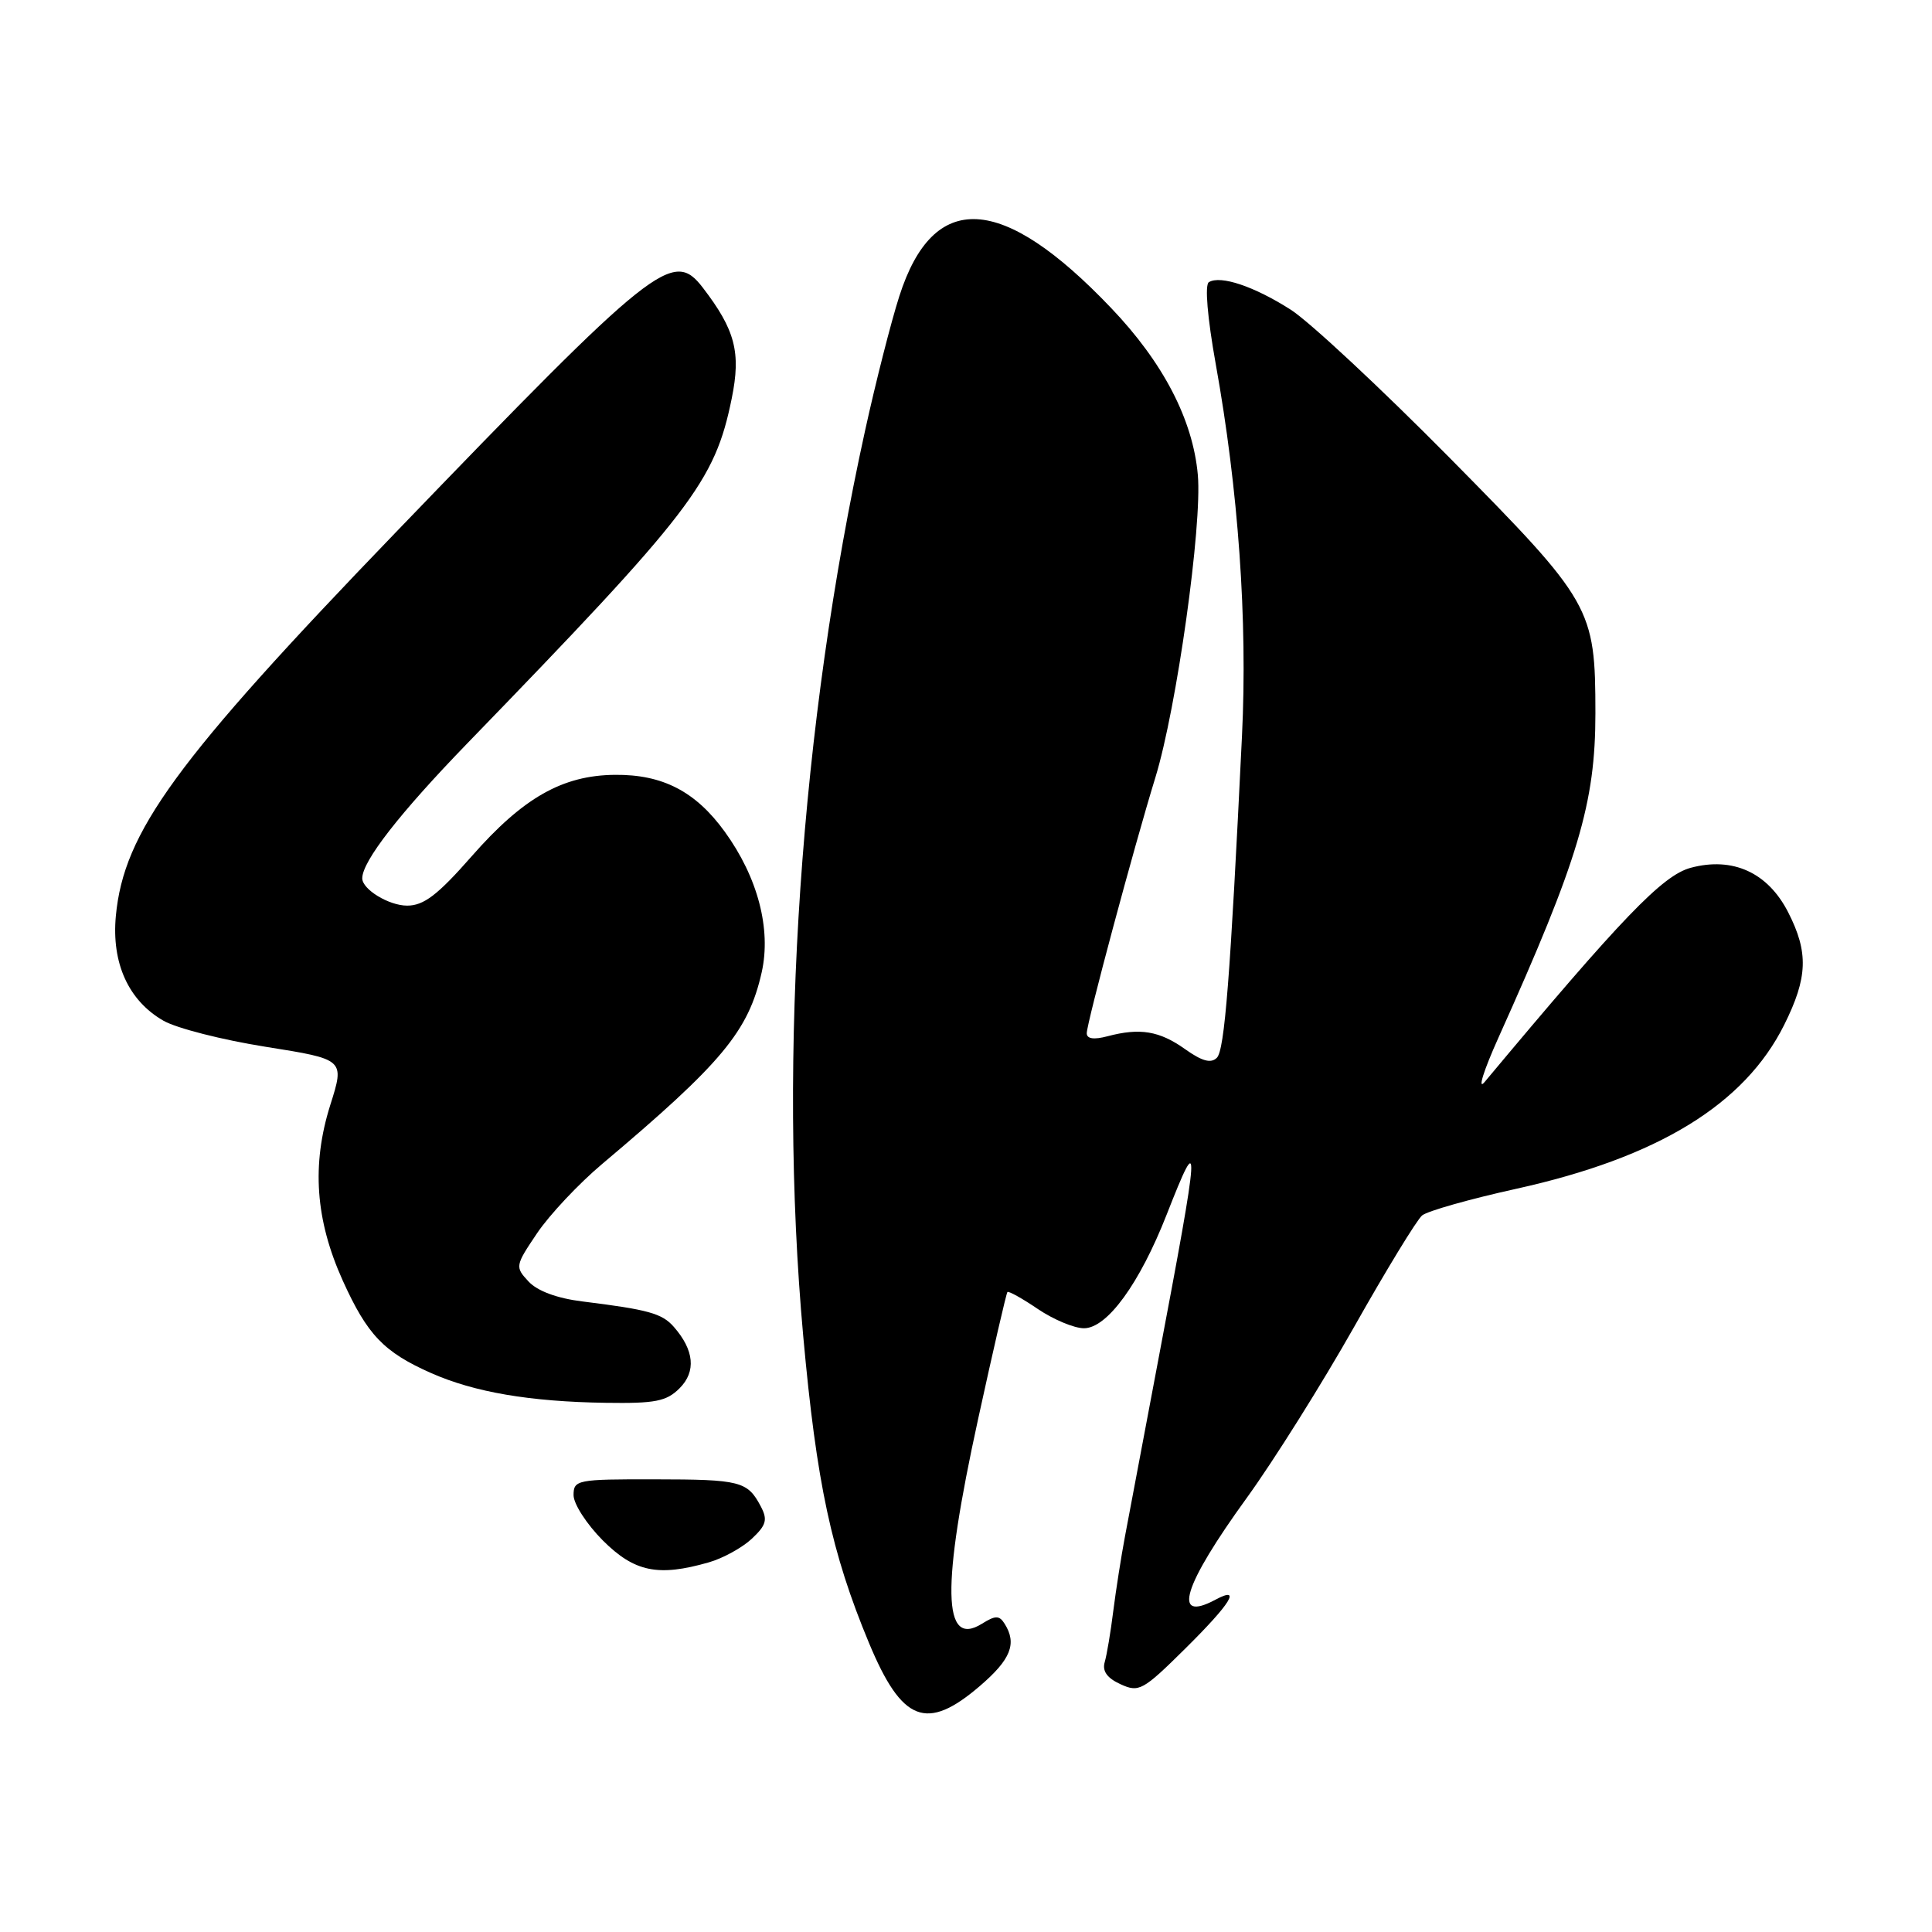 <?xml version="1.0" encoding="UTF-8" standalone="no"?>
<!DOCTYPE svg PUBLIC "-//W3C//DTD SVG 1.1//EN" "http://www.w3.org/Graphics/SVG/1.1/DTD/svg11.dtd" >
<svg xmlns="http://www.w3.org/2000/svg" xmlns:xlink="http://www.w3.org/1999/xlink" version="1.1" viewBox="0 0 256 256">
 <g >
 <path fill="currentColor"
d=" M 129.82 223.42 C 133.94 219.89 134.78 217.79 133.12 215.16 C 132.41 214.03 131.91 214.03 130.10 215.16 C 124.88 218.40 124.73 210.32 129.61 188.01 C 131.59 178.93 133.34 171.37 133.49 171.20 C 133.64 171.04 135.46 172.05 137.52 173.45 C 139.59 174.85 142.34 176.00 143.63 176.00 C 146.70 176.00 151.00 170.09 154.59 160.94 C 159.15 149.32 159.07 150.66 153.42 180.50 C 151.55 190.40 149.59 200.75 149.08 203.50 C 148.56 206.25 147.86 210.75 147.51 213.50 C 147.17 216.25 146.66 219.28 146.38 220.24 C 146.03 221.43 146.70 222.36 148.48 223.17 C 150.92 224.29 151.44 224.00 157.04 218.46 C 163.09 212.47 164.57 210.09 161.07 211.96 C 155.23 215.09 156.75 210.14 165.23 198.44 C 168.79 193.52 175.18 183.34 179.44 175.80 C 183.69 168.27 187.74 161.63 188.44 161.05 C 189.14 160.47 194.75 158.88 200.92 157.52 C 219.69 153.37 231.16 146.35 236.42 135.79 C 239.54 129.53 239.66 126.20 236.94 120.88 C 234.25 115.61 229.60 113.49 224.02 114.99 C 220.29 116.00 214.92 121.58 196.72 143.37 C 195.75 144.54 196.57 141.90 198.55 137.50 C 209.17 113.90 211.40 106.42 211.40 94.50 C 211.39 80.54 210.95 79.77 192.13 60.71 C 183.00 51.47 173.51 42.62 171.02 41.03 C 166.20 37.95 161.71 36.44 160.18 37.39 C 159.62 37.73 159.99 42.09 161.09 48.23 C 164.09 64.89 165.32 82.18 164.57 97.50 C 163.01 129.69 162.27 139.13 161.24 140.16 C 160.46 140.94 159.28 140.62 157.02 139.01 C 153.63 136.60 151.05 136.17 146.75 137.31 C 144.94 137.79 144.00 137.65 144.00 136.91 C 144.00 135.56 150.26 112.22 153.10 103.00 C 155.91 93.84 159.31 69.62 158.72 62.94 C 158.07 55.62 154.13 48.03 147.21 40.79 C 132.76 25.63 123.68 25.14 119.16 39.26 C 118.06 42.69 116.03 50.67 114.64 57.00 C 106.06 96.02 103.06 139.79 106.43 177.02 C 108.20 196.55 110.17 205.74 115.14 217.69 C 119.51 228.19 122.77 229.46 129.82 223.42 Z  M 93.92 207.02 C 95.79 206.49 98.36 205.07 99.62 203.89 C 101.54 202.09 101.74 201.37 100.81 199.61 C 99.05 196.27 98.12 196.03 86.75 196.02 C 76.46 196.00 76.00 196.09 76.00 198.12 C 76.00 199.28 77.75 201.98 79.88 204.12 C 84.07 208.30 87.20 208.95 93.92 207.02 Z  M 90.05 183.95 C 92.26 181.74 91.99 178.90 89.28 175.81 C 87.72 174.03 85.90 173.53 77.19 172.45 C 73.83 172.04 71.21 171.07 70.04 169.81 C 68.23 167.87 68.26 167.72 71.17 163.40 C 72.81 160.97 76.68 156.85 79.78 154.24 C 95.71 140.82 99.17 136.65 100.93 128.83 C 102.21 123.10 100.41 116.24 96.03 110.20 C 92.17 104.87 87.80 102.61 81.49 102.67 C 74.53 102.73 69.31 105.70 62.50 113.46 C 57.99 118.60 56.15 120.00 53.95 120.00 C 51.53 120.00 48.00 117.85 48.00 116.38 C 48.00 114.12 52.96 107.75 61.92 98.50 C 91.69 67.78 94.71 63.85 96.96 52.79 C 98.20 46.69 97.42 43.71 93.12 38.11 C 89.17 32.97 86.82 34.85 52.45 70.53 C 23.22 100.87 16.39 110.24 15.35 121.38 C 14.77 127.62 17.02 132.58 21.64 135.24 C 23.36 136.24 29.48 137.80 35.23 138.71 C 45.68 140.37 45.68 140.37 43.76 146.43 C 41.27 154.34 41.79 161.65 45.41 169.67 C 48.67 176.88 50.85 179.16 57.13 181.94 C 62.87 184.48 70.22 185.73 80.25 185.88 C 86.83 185.98 88.31 185.69 90.05 183.95 Z "/>
</g>
</svg>